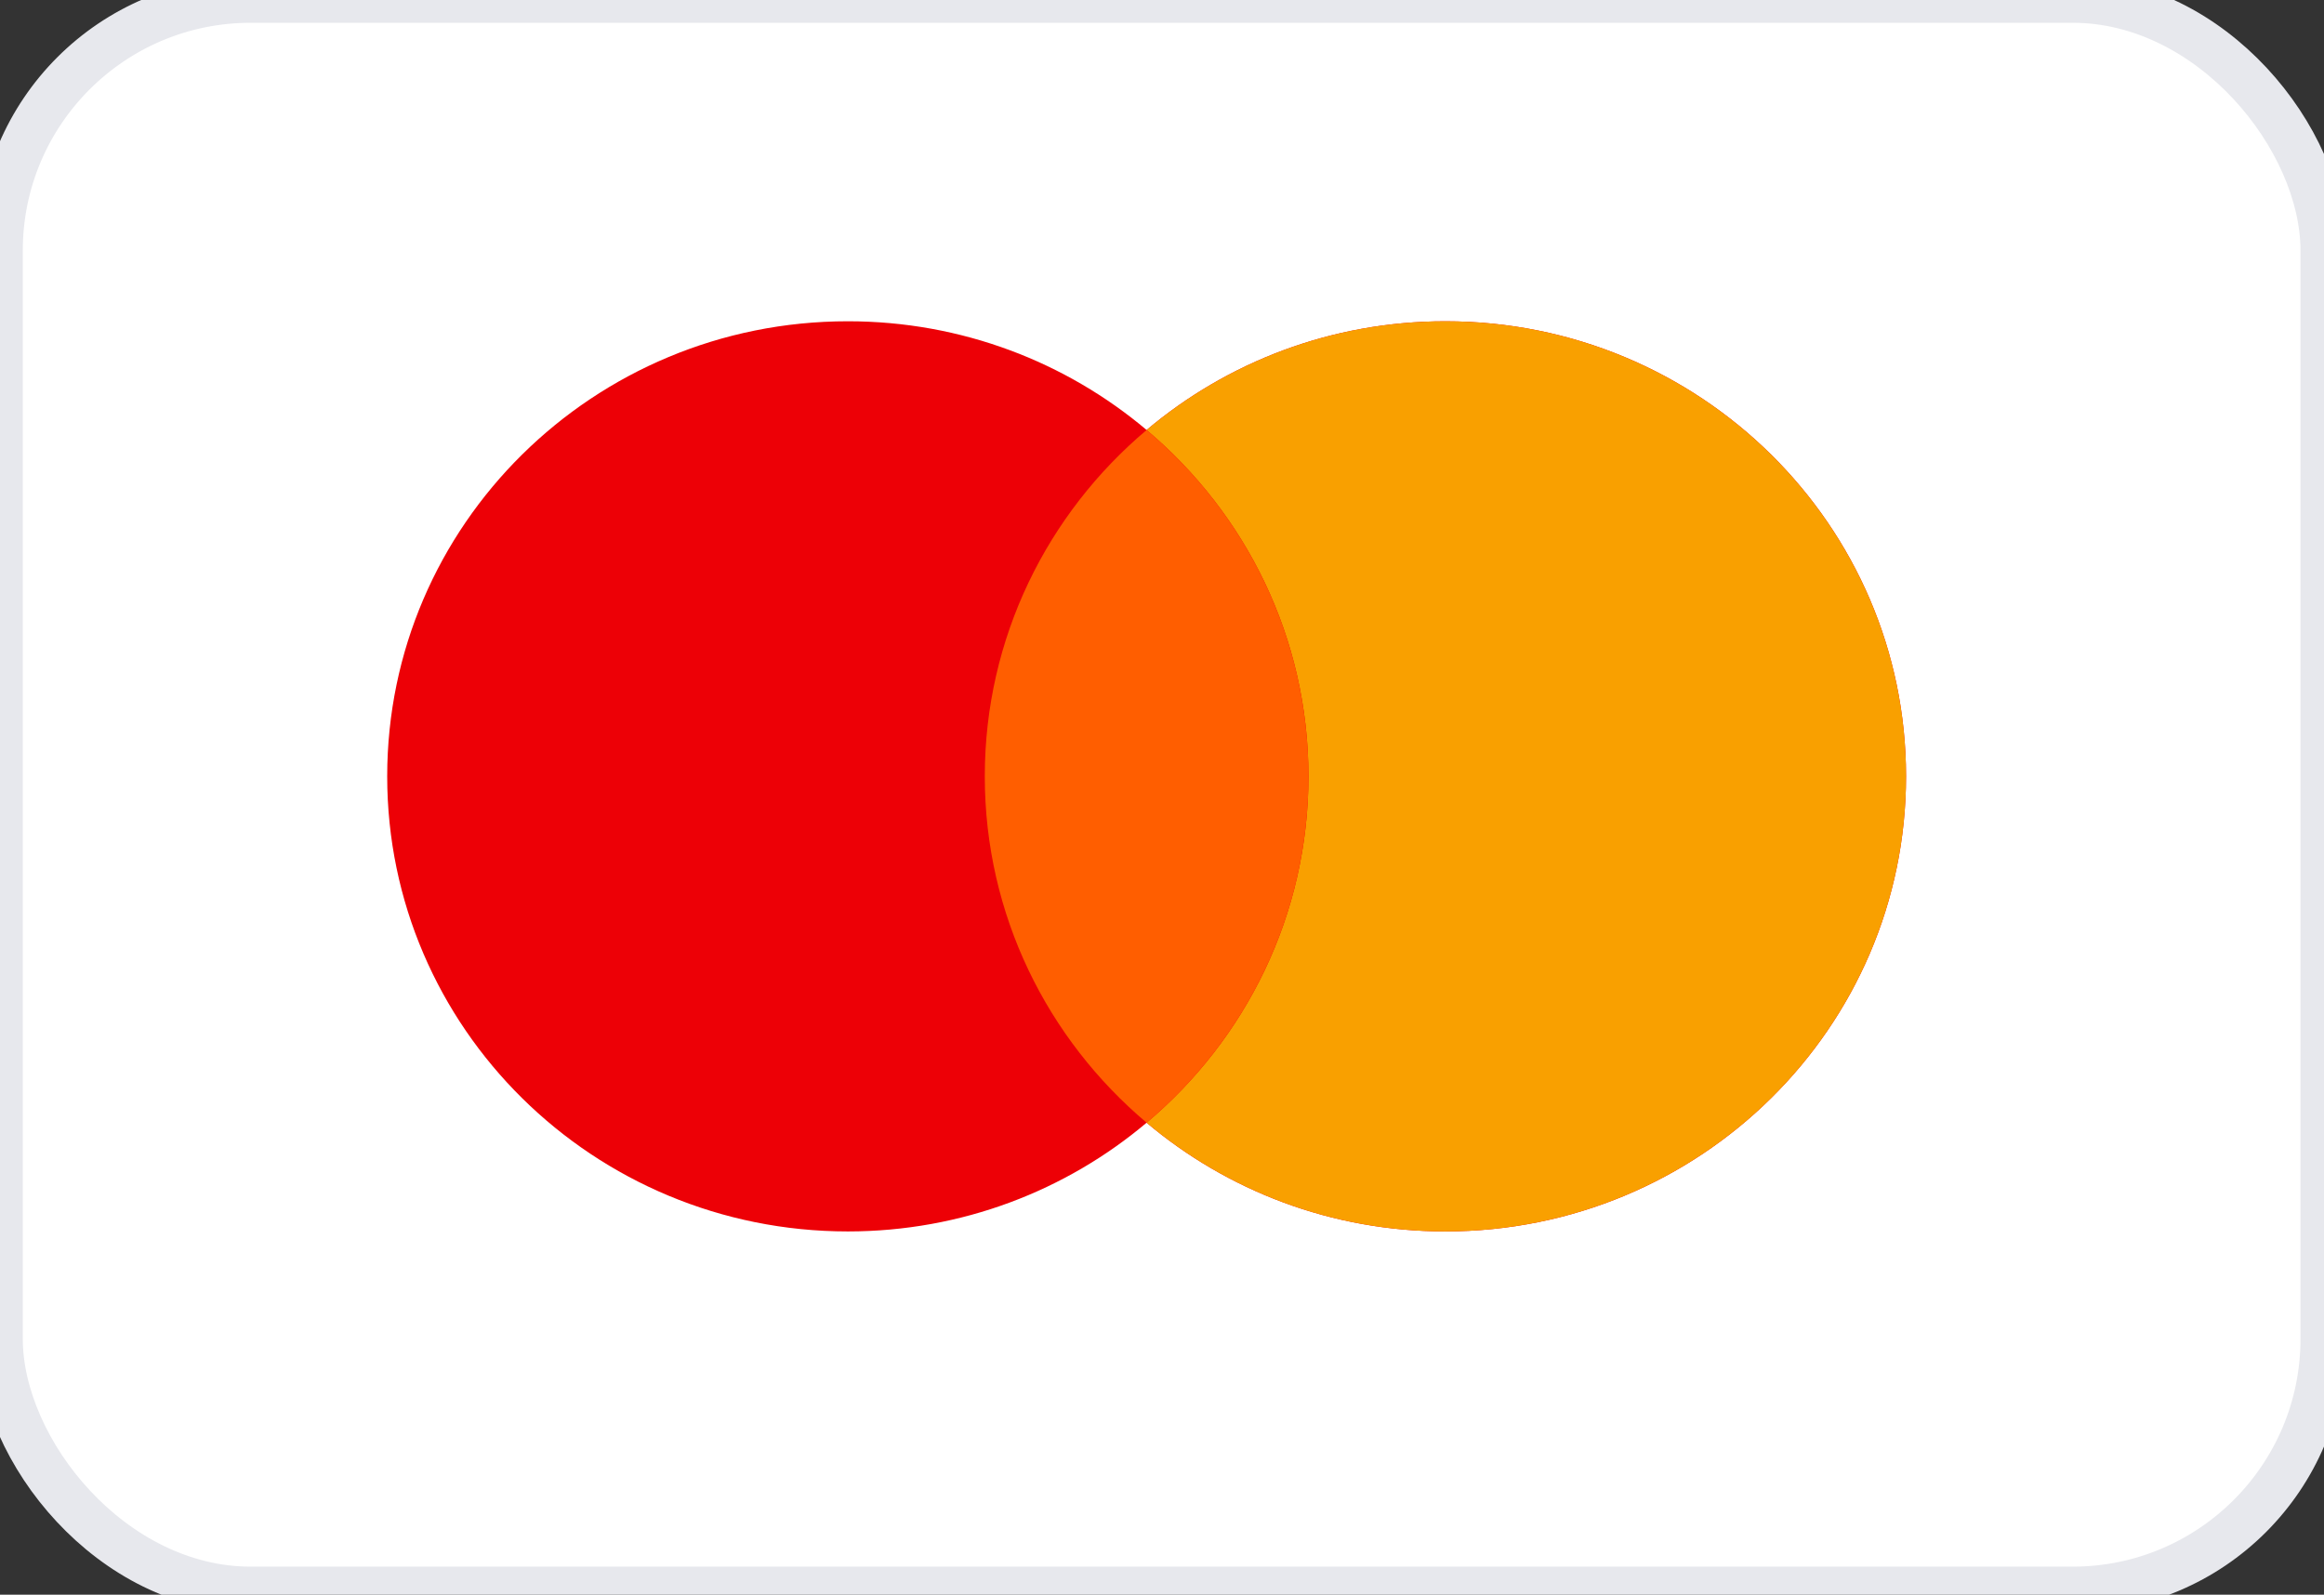 <?xml version="1.0" encoding="UTF-8"?>
<svg width="51px" height="35px" viewBox="0 0 51 35" version="1.1" xmlns="http://www.w3.org/2000/svg" xmlns:xlink="http://www.w3.org/1999/xlink">
    <rect x="0" y="0" width="51" height="35" fill="#333333" stroke="none"/>
    <title>Mastercard</title>
    <g id="Mastercard" stroke="none" stroke-width="1" fill="none" fill-rule="evenodd">
        <rect id="Rectangle" fill="#FFFFFF" fill-rule="nonzero" x="0" y="0" width="50.984" height="34.884" rx="5.5"></rect>
        <rect id="Rectangle" stroke="#E7E8ED" x="0" y="0" width="50.984" height="34.884" rx="5.5"></rect>
        <path d="M25.162,24.641 C23.397,26.129 21.108,27.027 18.606,27.027 C13.023,27.027 8.497,22.556 8.497,17.039 C8.497,11.523 13.023,7.051 18.606,7.051 C21.108,7.051 23.397,7.949 25.162,9.437 C26.928,7.949 29.217,7.051 31.719,7.051 C37.302,7.051 41.828,11.523 41.828,17.039 C41.828,22.556 37.302,27.027 31.719,27.027 C29.217,27.027 26.928,26.129 25.162,24.641 Z" id="Path" fill="#ED0006"></path>
        <path d="M25.162,24.641 C27.336,22.809 28.714,20.083 28.714,17.039 C28.714,13.995 27.336,11.269 25.162,9.437 C26.928,7.949 29.217,7.051 31.719,7.051 C37.302,7.051 41.828,11.523 41.828,17.039 C41.828,22.556 37.302,27.027 31.719,27.027 C29.217,27.027 26.928,26.129 25.162,24.641 Z" id="Path" fill="#F9A000"></path>
        <path d="M25.163,24.641 C27.336,22.809 28.714,20.083 28.714,17.039 C28.714,13.995 27.336,11.269 25.163,9.437 C22.989,11.269 21.611,13.995 21.611,17.039 C21.611,20.083 22.989,22.809 25.163,24.641 Z" id="Path" fill="#FF5E00"></path>
    </g>
</svg>